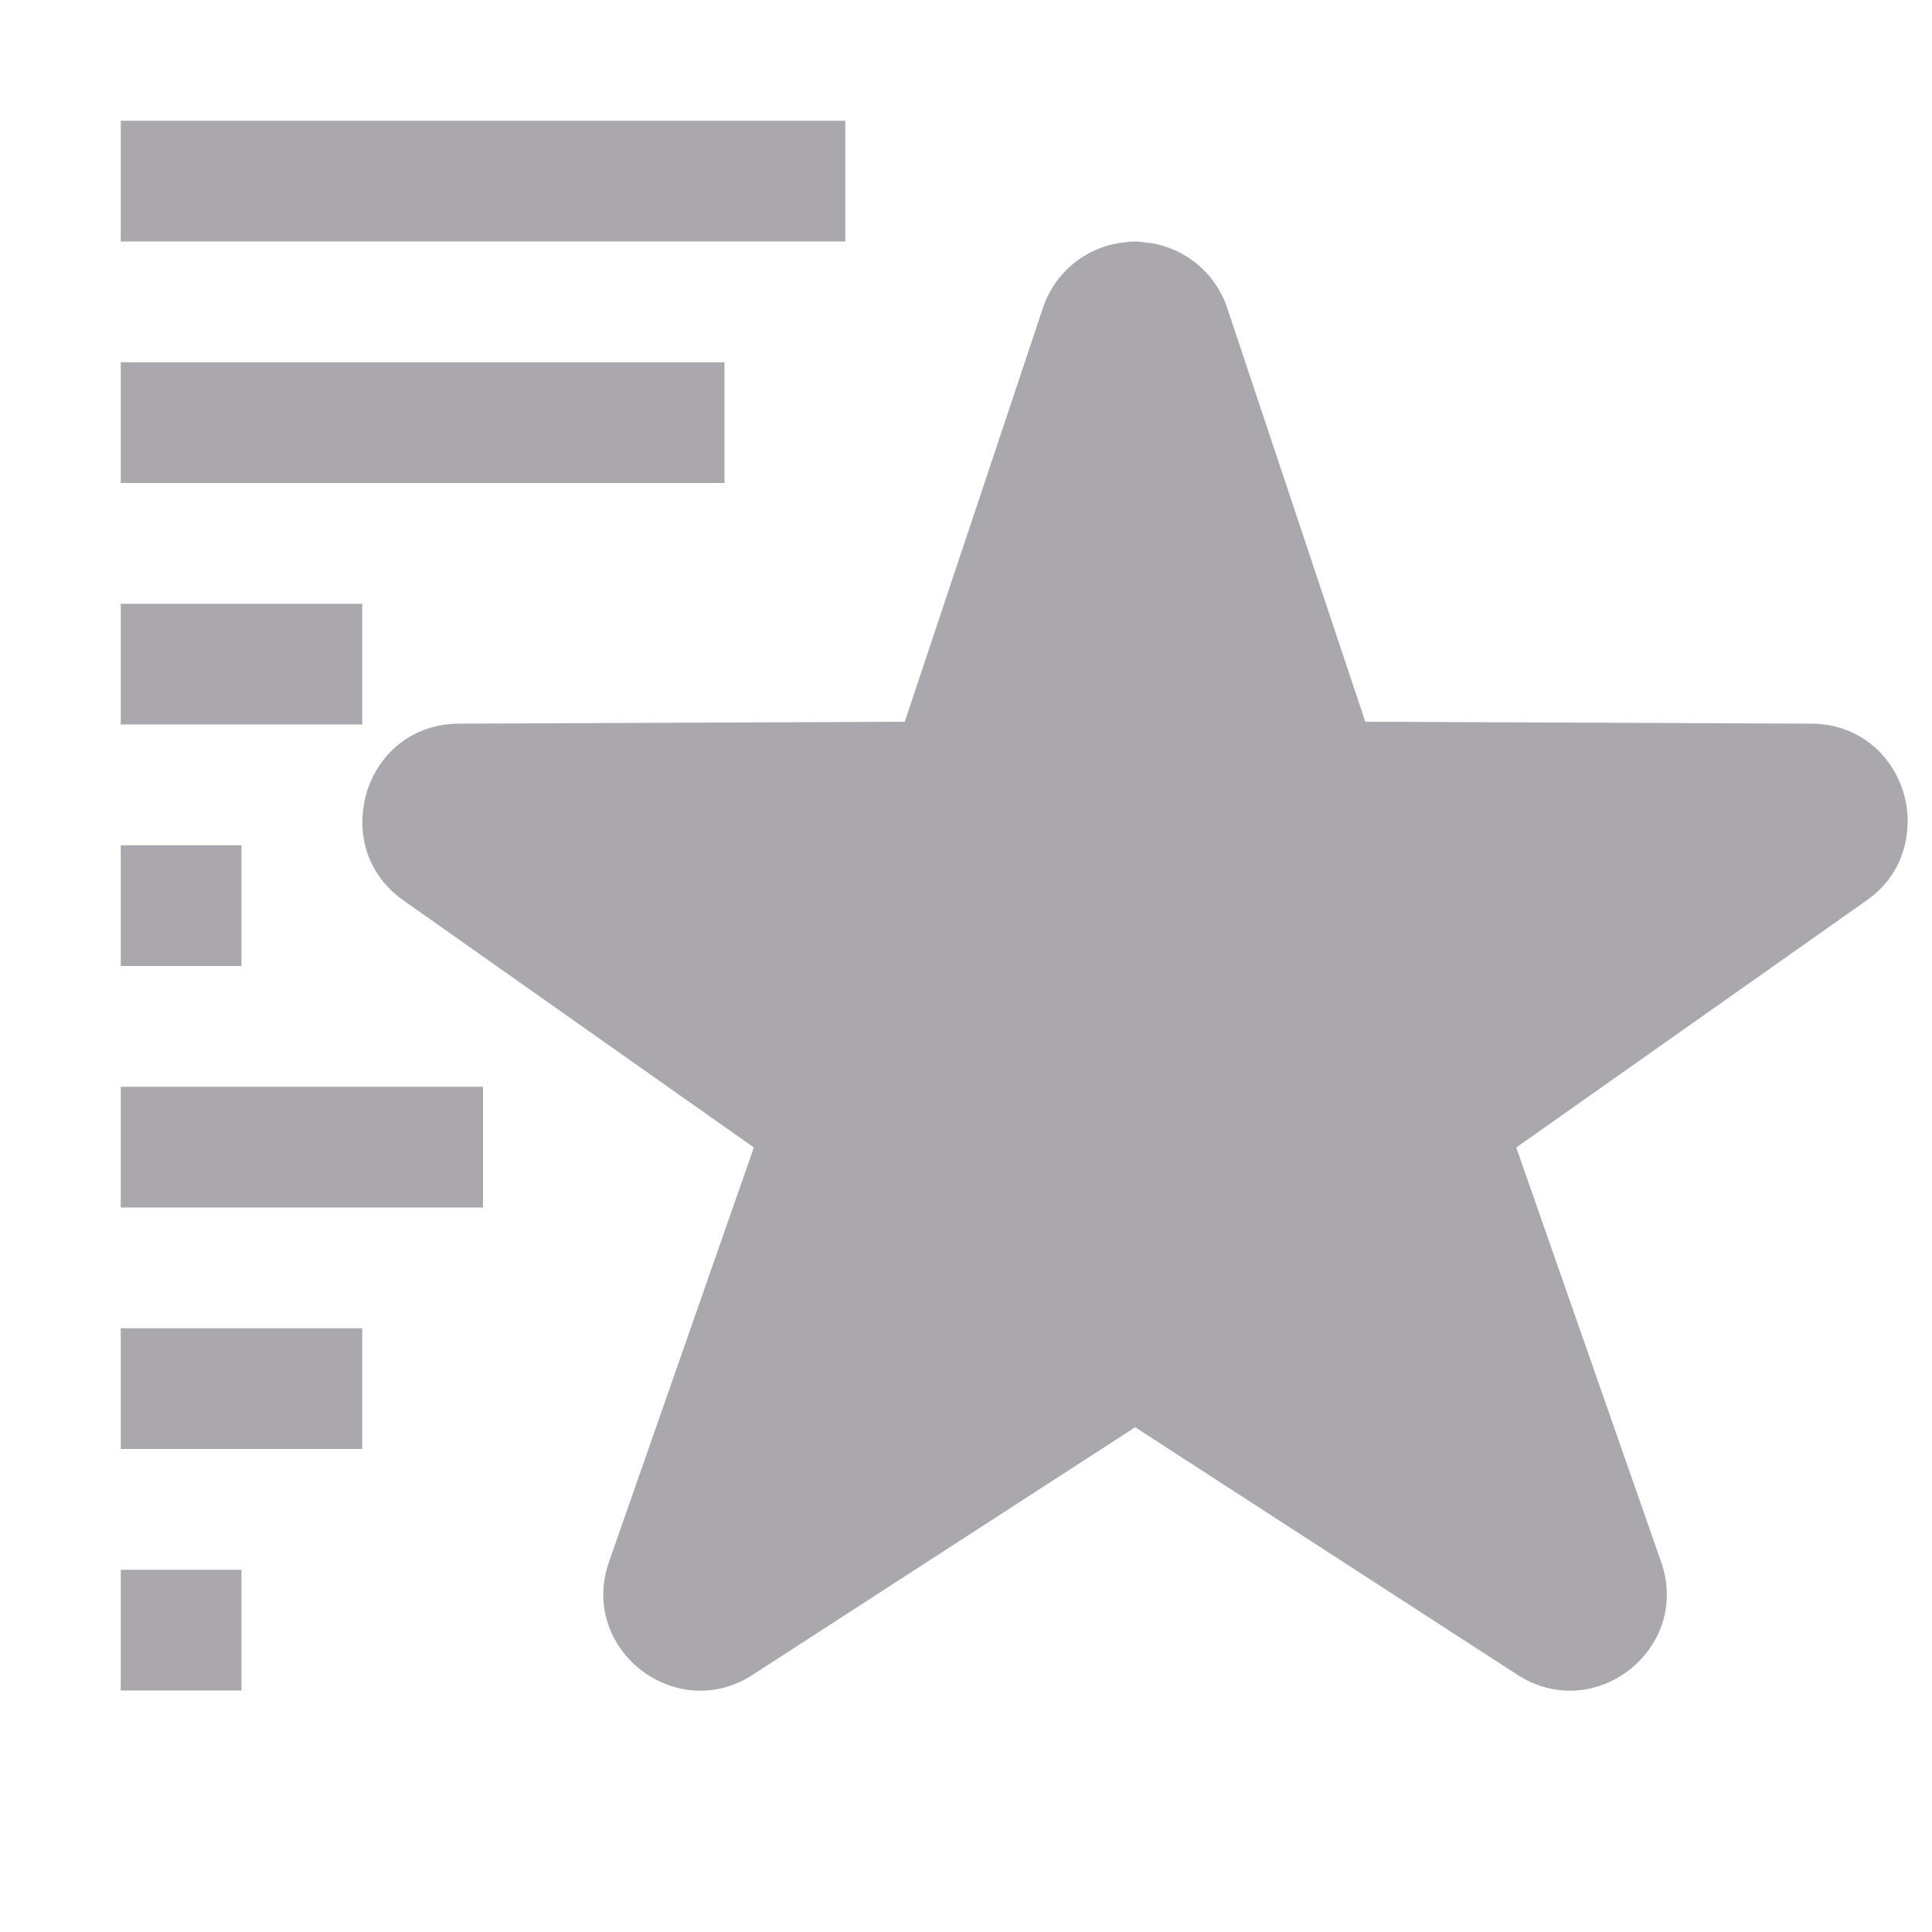 <svg viewBox="0 0 16 16" xmlns="http://www.w3.org/2000/svg"><g fill="#aaa8ac"><path d="m1 1v1h6v-1zm0 2v1h5v-1zm0 2v1h2v-1zm0 2v1h1v-1zm0 2v1h3v-1zm0 2v1h2v-1zm0 2v1h1v-1z"/><path d="m9.4 2c-.036 0-.072.005-.107.01-.006.001-.012.001-.018.002-.001 0-.003-0-.004 0-.291.046-.537.249-.633.535l-1.145 3.43-3.695.016c-.441.003-.733.324-.787.686-.005.036-.009.073-.01.109-0.0.004 0.0.008 0 .012-0.0.036.001.073.006.109.025.206.131.405.336.549l2.9 2.045-1.199 3.43c-.254.72.551 1.352 1.191.936l3.166-2.049 3.164 2.049c.641.416 1.445-.215 1.191-.936l-1.199-3.43 2.9-2.045c.205-.143.309-.343.334-.549.005-.038.008-.076.008-.113-.003-.405-.309-.8-.797-.803l-3.695-.016-1.145-3.43c-.096-.286-.344-.489-.635-.535-.004-.001-.008.001-.012 0-.038-.006-.076-.012-.115-.012-.001-0-.001 0-.002 0z" stroke-width="1.305"/></g></svg>
